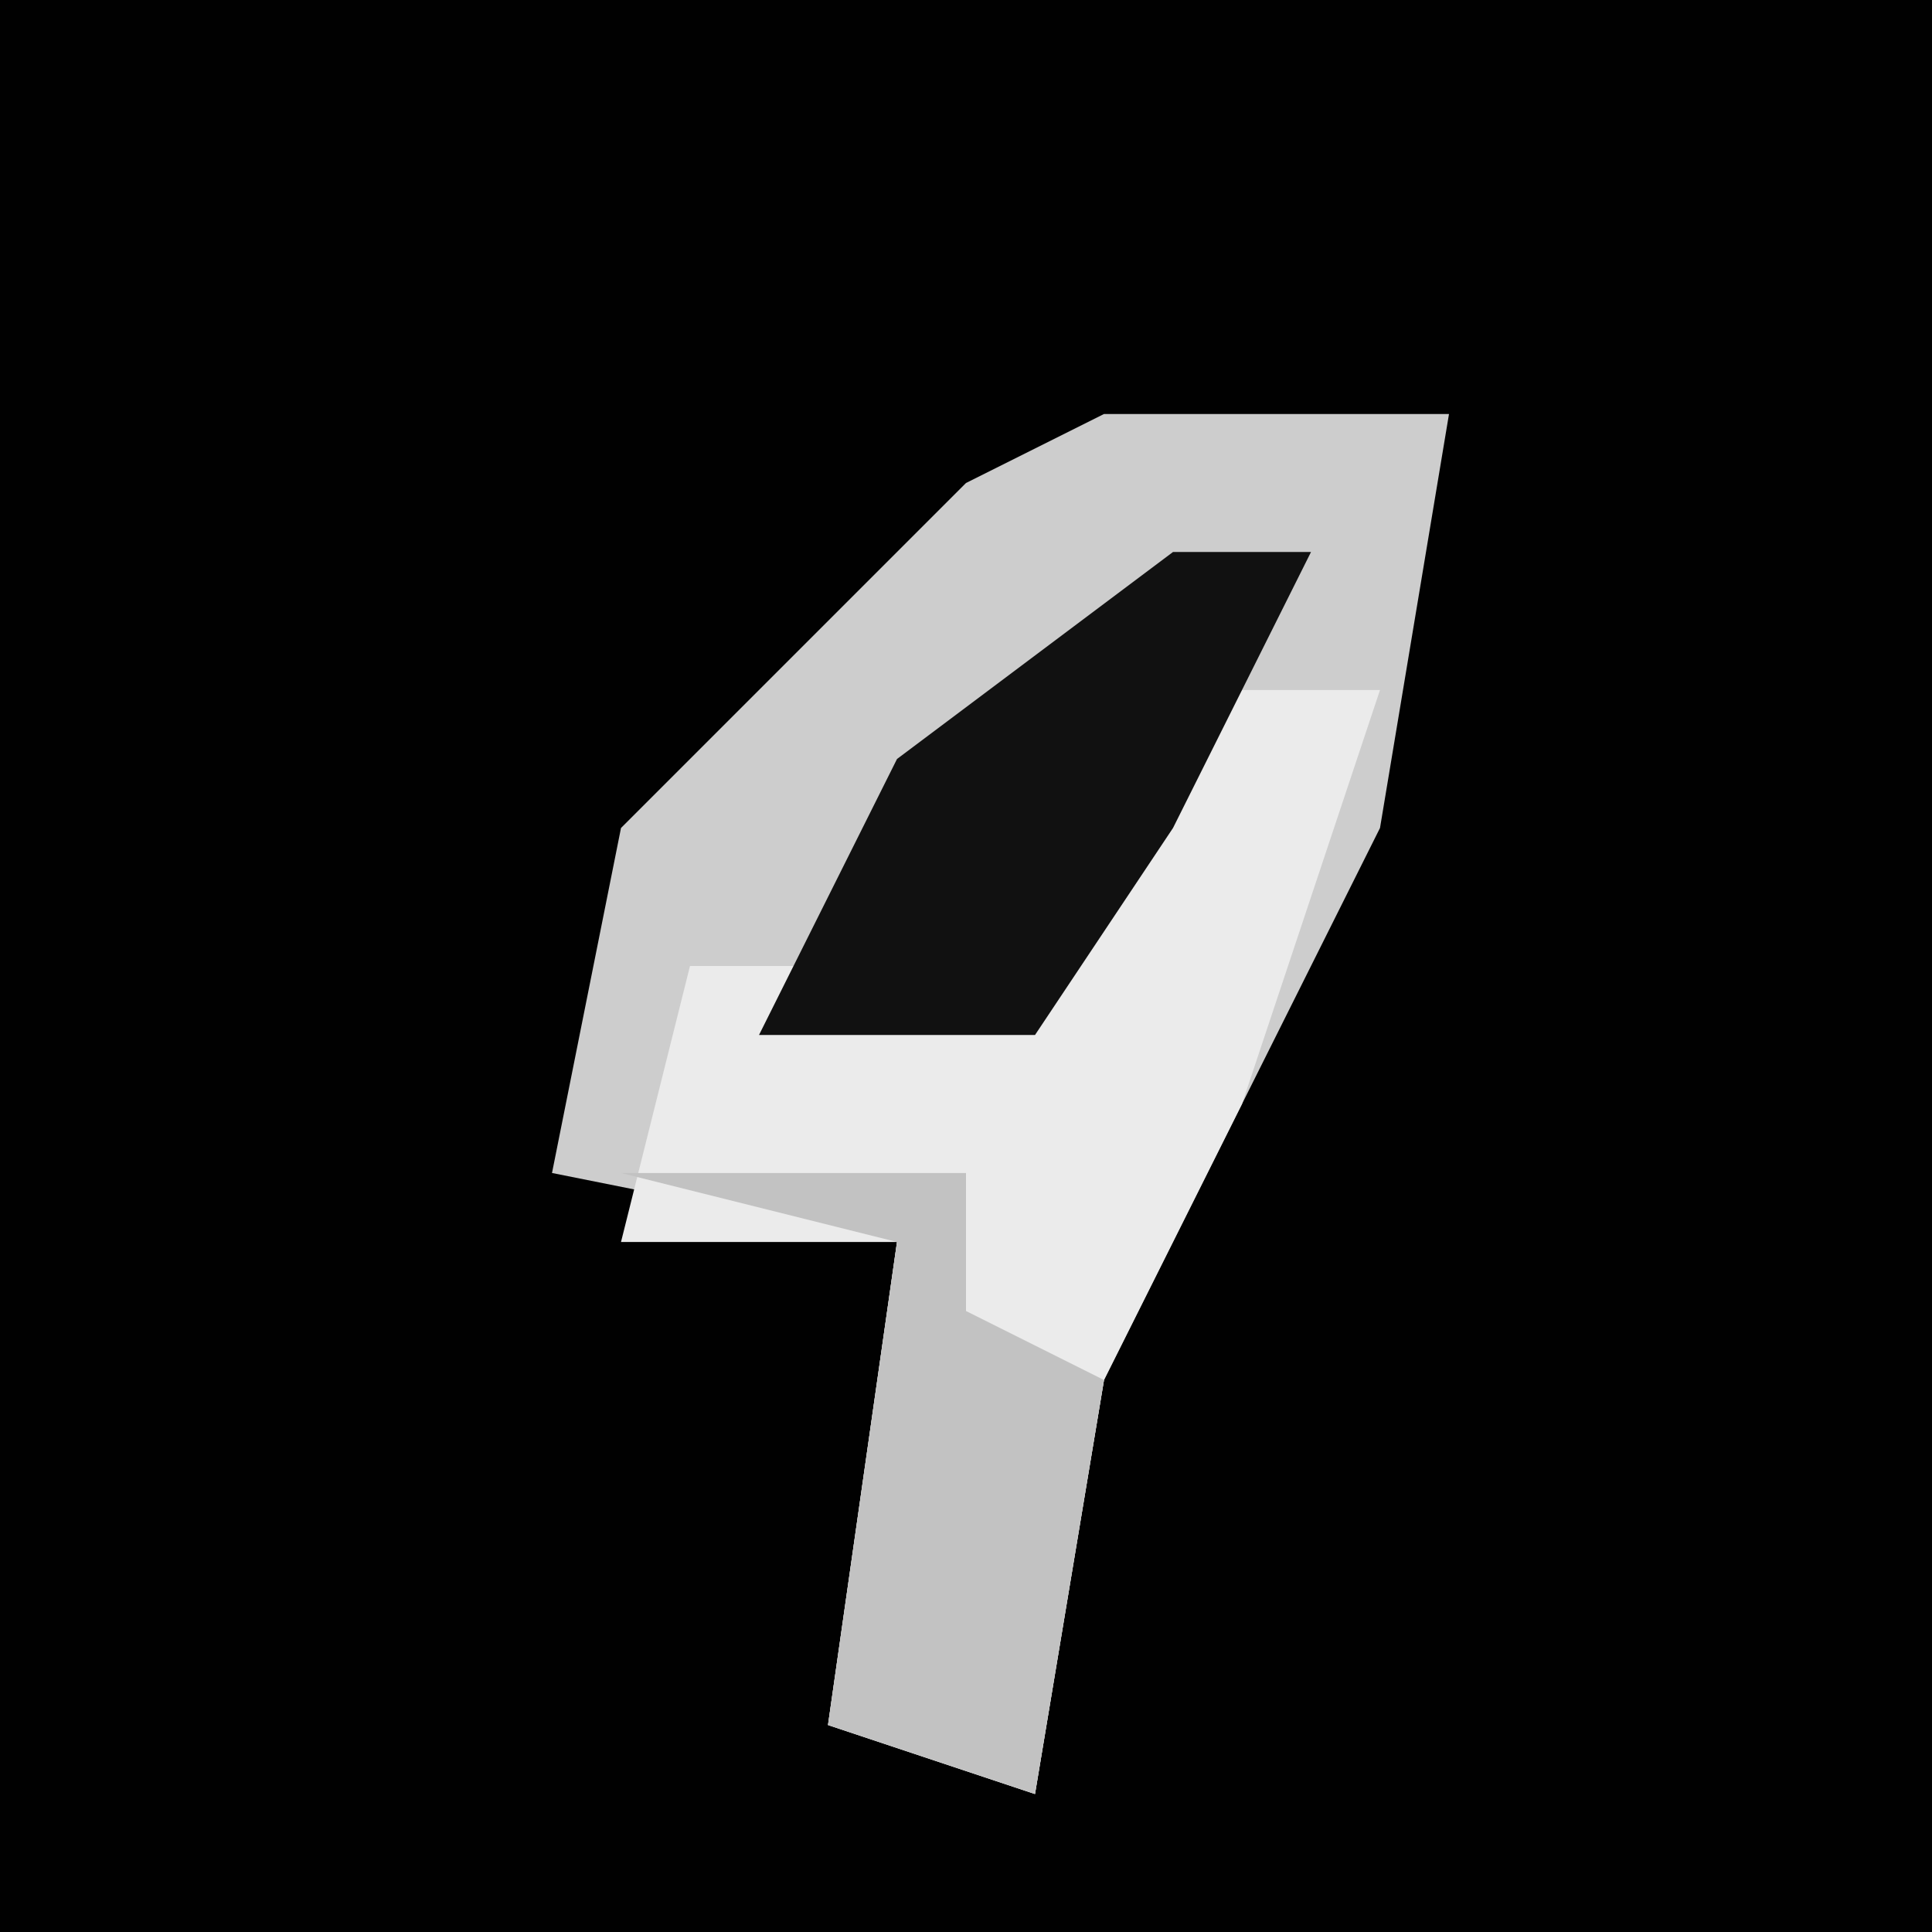 <?xml version="1.0" encoding="UTF-8"?>
<svg version="1.1" xmlns="http://www.w3.org/2000/svg" width="28" height="28">
<path d="M0,0 L28,0 L28,28 L0,28 Z " fill="#010101" transform="translate(0,0)"/>
<path d="M0,0 L5,0 L4,6 L0,14 L-1,20 L-4,19 L-3,12 L-8,11 L-7,6 L-2,1 Z " fill="#CDCDCD" transform="translate(16,6)"/>
<path d="M0,0 L2,0 L0,6 L-2,10 L-3,16 L-6,15 L-5,8 L-9,8 L-8,4 L-3,4 Z " fill="#EBEBEB" transform="translate(18,10)"/>
<path d="M0,0 L2,0 L0,4 L-2,7 L-6,7 L-4,3 Z " fill="#111111" transform="translate(17,8)"/>
<path d="M0,0 L5,0 L5,2 L7,3 L6,9 L3,8 L4,1 Z " fill="#C2C2C2" transform="translate(9,17)"/>
</svg>

